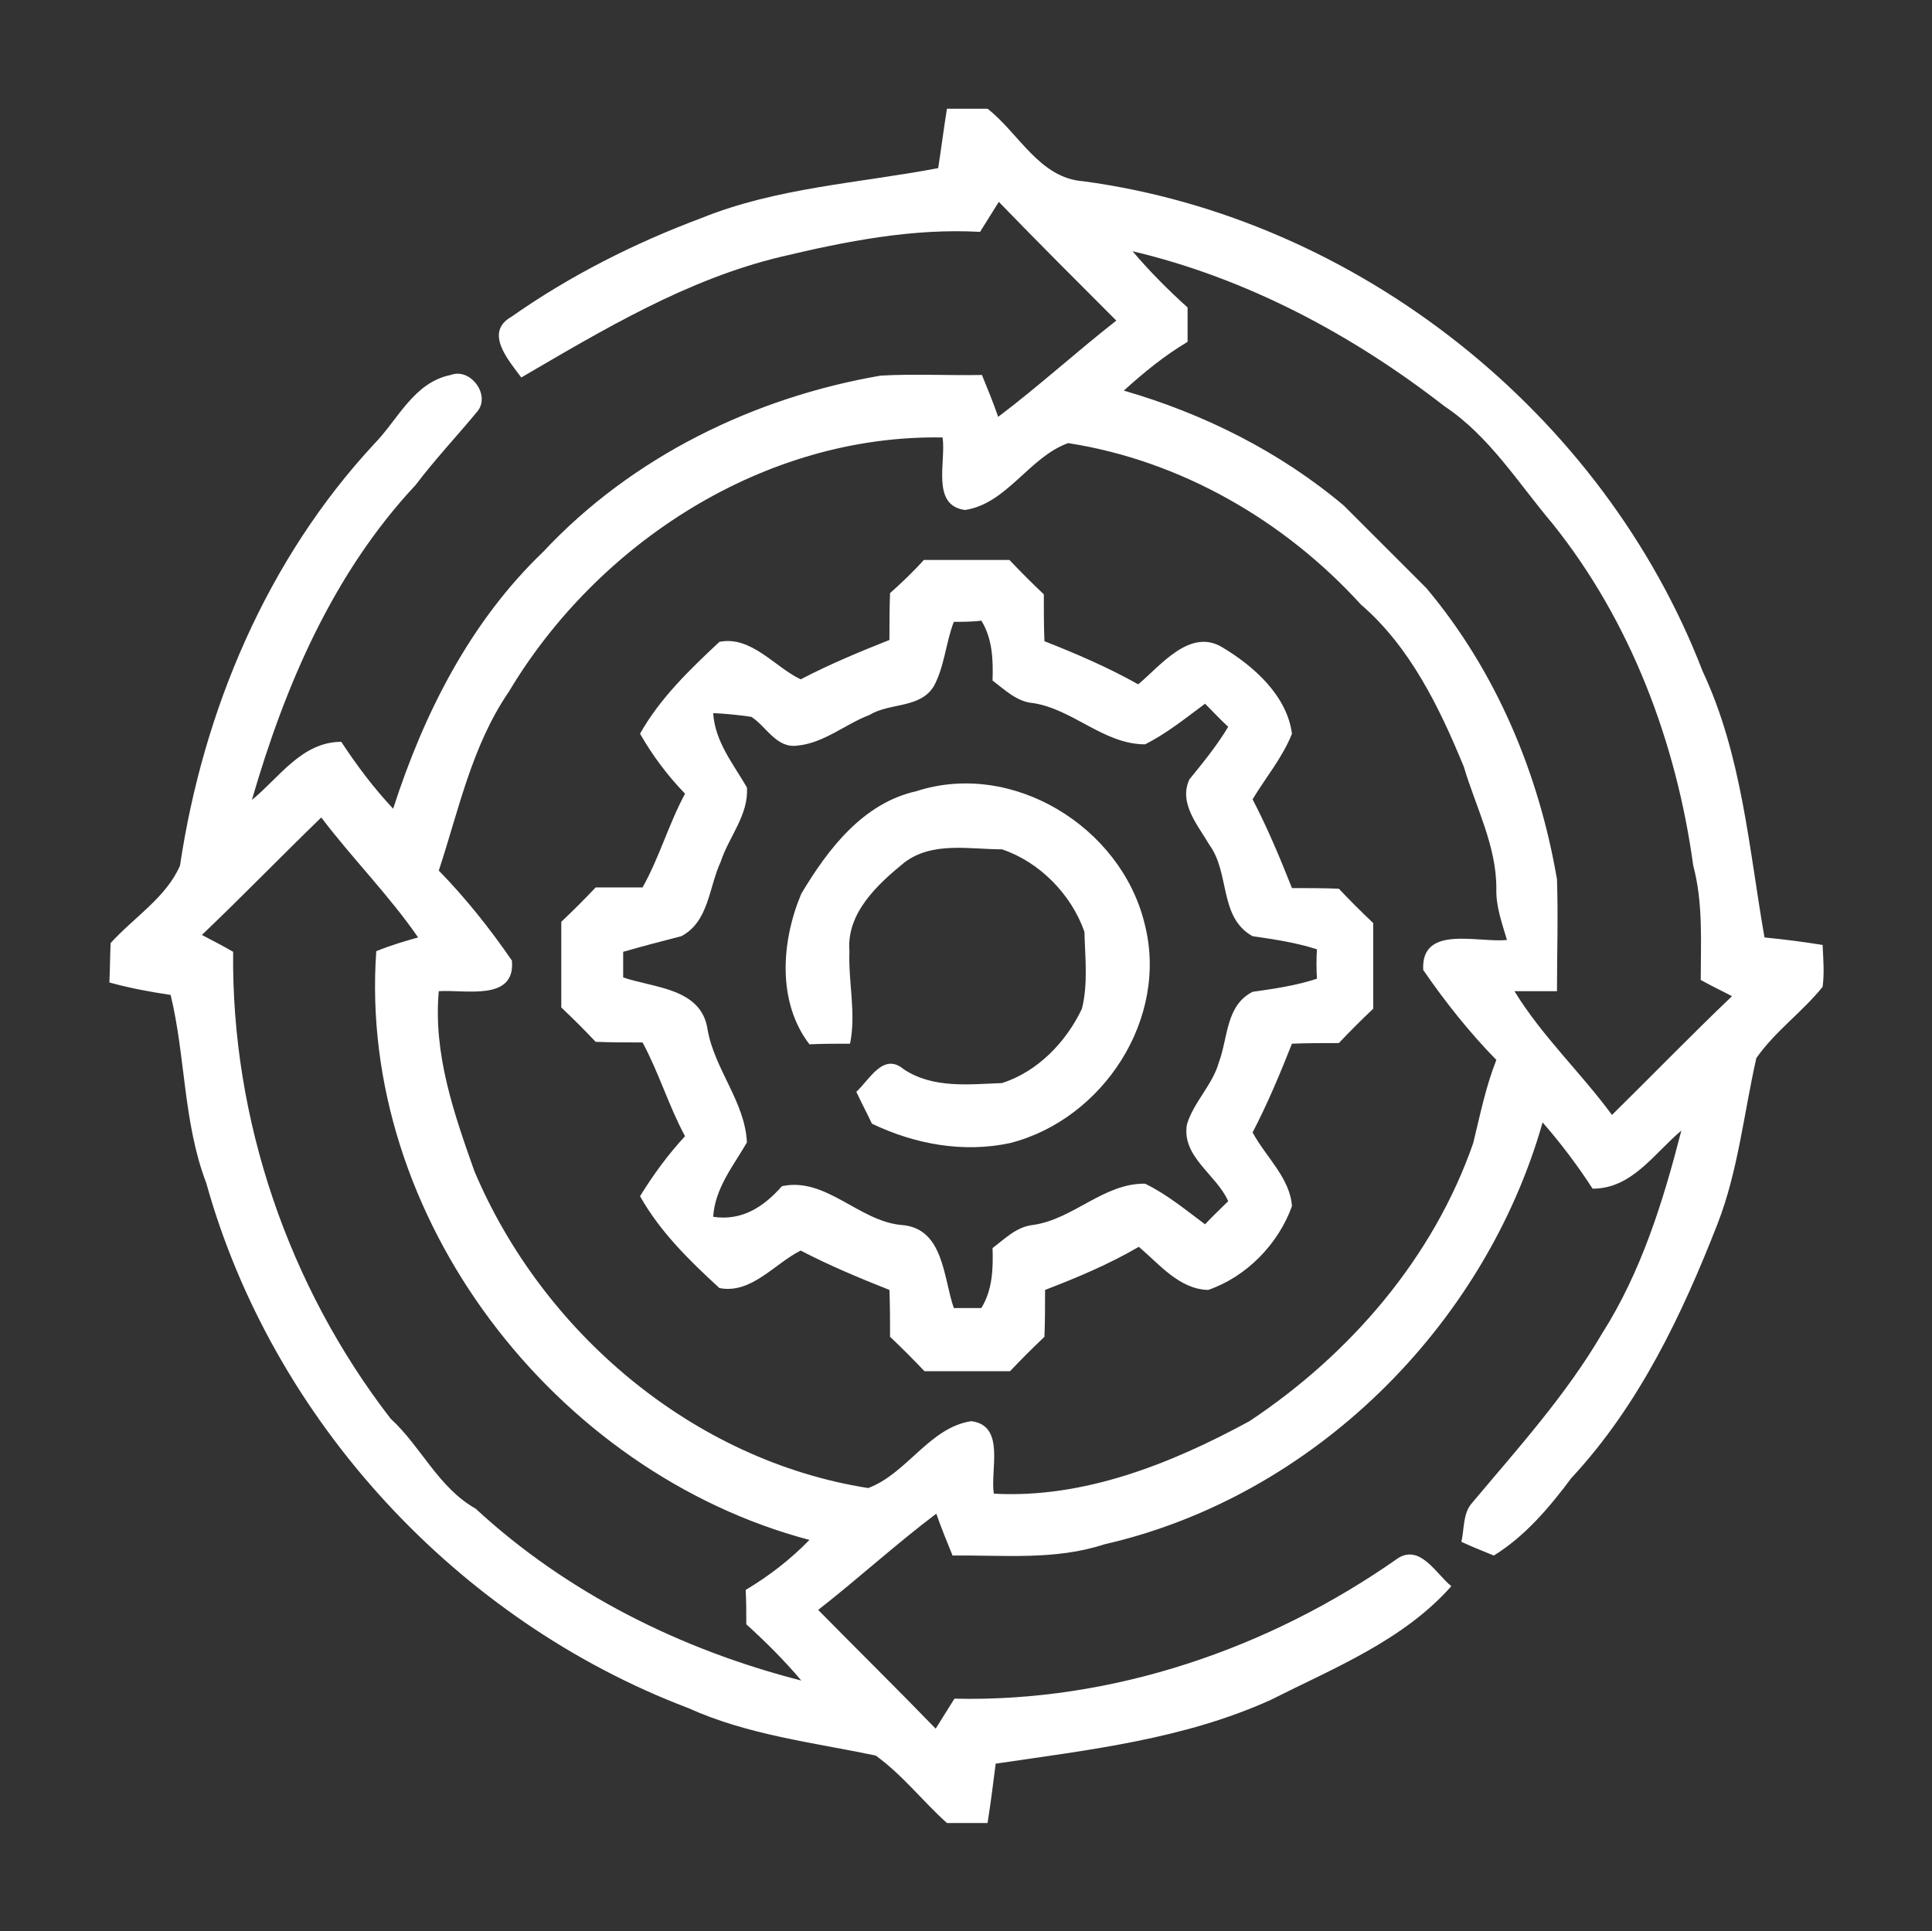 <?xml version="1.0" encoding="UTF-8"?> <svg xmlns="http://www.w3.org/2000/svg" xmlns:xlink="http://www.w3.org/1999/xlink" version="1.1" id="Layer_1" x="0px" y="0px" viewBox="0 0 309.1 309" style="enable-background:new 0 0 309.1 309;" xml:space="preserve"><rect x="0" y="0" width="309.1" height="309" fill="#333333" stroke="none"/> <style type="text/css"> .st0{fill:#FFFFFF;} </style> <g> <g> <path class="st0" d="M151.5,17.4h6.5c5,3.9,8.3,11.1,15.3,11.6c43.9,5.9,83.2,37.1,99.1,78.4c6.3,13.4,7.4,28.3,9.9,42.6 c3.1,0.3,6.2,0.7,9.3,1.2c0.1,2.2,0.3,4.5,0,6.7c-3.3,4.1-7.6,7.1-10.6,11.4c-2,8.8-2.9,18-6.2,26.5 c-5.7,14.6-12.6,29.1-23.4,40.7c-3.5,4.7-7.4,9.3-12.4,12.4c-1.7-0.7-3.5-1.4-5.2-2.2c0.5-2,0.2-4.5,1.7-6.2 c7.3-8.7,15-17.2,20.8-27.1c6.3-9.9,9.8-21.2,12.7-32.5c-4.4,3.7-7.9,9.3-14.2,9.3c-2.4-3.7-5.1-7.3-8-10.6 c-9.3,32.7-36.8,59.9-70.1,67.5c-7.9,2.6-16.2,1.7-24.3,1.8c-0.9-2.2-1.8-4.4-2.6-6.7c-6.5,4.9-12.5,10.4-18.9,15.4 c6.3,6.4,12.6,12.6,18.8,19c1-1.6,2-3.2,3-4.8c25.3,0.6,50.4-8,71-22.5c3.6-2.2,6.1,2.6,8.5,4.5c-7.7,8.7-18.8,13.1-28.9,18.2 c-13.9,6.3-29.1,8-44,10.2c-0.4,3.2-0.8,6.3-1.3,9.5h-6.5c-3.9-3.5-7.1-7.7-11.4-10.8c-10.1-2.1-20.5-3.3-30-7.6 c-36.9-14-66.5-46-77.1-84c-3.7-9.7-3.3-20.2-5.7-30.1c-3.3-0.5-6.6-1.1-9.8-2c0.1-2.1,0.1-4.2,0.2-6.3c3.7-4.1,8.9-7.3,11.1-12.4 c3.7-24.8,13.9-49,31.1-67.5c3.8-3.9,6.3-9.8,12.2-11c3.2-1.2,6.4,3.2,4.3,5.8c-3.3,4-6.8,7.7-9.9,11.8 C53.3,91.7,45.6,109.7,40.3,128c4.4-3.6,8-9.3,14.3-9.3c2.5,3.8,5.2,7.4,8.3,10.7c4.9-15.2,12.3-29.9,24-41.1 c14.2-15.2,33.7-24.7,54-28.2c5.4-0.3,10.8,0,16.2-0.1c0.9,2.2,1.8,4.4,2.6,6.7c6.5-4.9,12.5-10.4,18.9-15.4 c-6.3-6.3-12.6-12.6-18.8-19c-1,1.6-2,3.2-3,4.8c-10.8-0.6-21.4,1.5-31.9,4c-15,3.6-28.3,11.6-41.5,19.3c-2-2.7-6-7.2-1.6-9.7 c9.4-6.6,19.7-11.8,30.4-15.8c12.1-4.9,25.3-5.6,37.9-8C150.6,23.7,151,20.5,151.5,17.4z M181.2,40.2c2.7,3.2,5.7,6.2,8.8,9 c0,1.9,0,3.7,0,5.5c-3.7,2.2-7,4.9-10.2,7.8c12.8,3.7,25,9.8,35.2,18.4c4.4,4.4,8.8,8.8,13.2,13.2c11.1,13.2,18,29.6,20.9,46.6 c0.2,6,0,12,0,17.9c-2.3,0-4.6,0-6.8,0c4.4,7.2,10.6,13,15.6,19.8c6.4-6.3,12.7-12.8,19.2-19c-1.7-0.9-3.4-1.7-5-2.6 c0-6.1,0.4-12.3-1.2-18.3c-2.7-19.7-10-39.1-22.5-54.7c-5.5-6.5-10.1-14-17.3-18.8C216.3,53.5,199.4,44.5,181.2,40.2z M81.4,110.7 c-5.9,8.6-8,18.9-11.2,28.6c4.3,4.4,8.2,9.3,11.7,14.4c0.6,6.6-7.5,4.6-11.7,4.9c-0.9,10,2.4,19.5,5.7,28.8 c10.9,25.8,35,46.3,63,50.7c6.2-2.3,9.8-9.7,16.5-10.7c5.5,0.7,3,7.8,3.6,11.6c14.4,0.8,28.4-4.8,40.9-11.6 c16.1-10.7,29.4-26.1,35.8-44.5c1.1-4.5,2-9,3.7-13.3c-4.3-4.4-8.2-9.3-11.7-14.4c-0.4-7.3,8.8-4.3,13.4-4.8 c-0.8-2.7-1.8-5.4-1.7-8.3c0-6.8-3.3-13-5.2-19.4c-3.9-9.5-8.6-19.2-16.5-26c-12.2-13.4-28.8-23-46.8-25.8 c-6.2,2.2-9.8,9.7-16.5,10.7c-5.5-0.7-3-7.8-3.6-11.6C122.3,69.5,95.6,86.9,81.4,110.7z M32.3,149.6c1.7,0.9,3.3,1.7,5,2.7 C37,179,46.1,205.8,62.5,227c4.9,4.5,7.6,11,13.6,14.4c14.6,13.5,32.9,22.6,52.1,27.5c-2.7-3.2-5.7-6.2-8.8-9c0-1.9,0-3.7-0.1-5.5 c3.7-2.2,7.2-4.9,10.2-8c-40.8-10.8-72.3-51.7-69.3-94.2c2.2-0.9,4.5-1.6,6.7-2.2c-4.7-6.8-10.5-12.6-15.5-19.2 C45.1,136.9,38.8,143.4,32.3,149.6z"></path> </g> <g> <path class="st0" d="M147.8,89.6c4.6,0,9.1,0,13.7,0c1.8,1.9,3.6,3.7,5.5,5.5c0,2.5,0,5,0.1,7.5c5.1,2,10.2,4.2,15,6.9 c3.6-3,8.3-9.1,13.5-5.9c5,3,10.3,7.7,11.1,13.8c-1.5,3.8-4.2,7-6.3,10.5c2.4,4.6,4.4,9.4,6.3,14.2c2.5,0,5,0,7.5,0.1 c1.8,1.9,3.6,3.7,5.5,5.5c0,4.5,0,9.1,0,13.7c-1.9,1.8-3.7,3.6-5.5,5.5c-2.5,0-5,0-7.5,0.1c-1.9,4.8-3.9,9.6-6.3,14.2 c2.1,3.9,6,7.3,6.3,11.8c-2.2,6.1-7.3,11.3-13.4,13.4c-4.6-0.1-7.8-4.1-11.1-6.9c-4.8,2.8-9.8,4.9-15,6.9c0,2.5,0,5-0.1,7.5 c-1.9,1.8-3.7,3.6-5.5,5.5c-4.6,0-9.1,0-13.7,0c-1.8-1.9-3.6-3.7-5.5-5.5c0-2.5,0-5-0.1-7.5c-4.8-1.9-9.6-3.9-14.2-6.3 c-4.2,2.1-7.9,7-13,6c-4.8-4.4-9.5-9-12.7-14.7c2.1-3.4,4.5-6.7,7.2-9.6c-2.6-4.8-4.2-10.2-6.8-15c-2.5,0-5,0-7.5-0.1 c-1.8-1.9-3.6-3.7-5.5-5.5c0-4.6,0-9.1,0-13.7c1.9-1.8,3.7-3.6,5.5-5.5c2.5,0,5,0,7.5,0c2.7-4.8,4.2-10.2,6.8-15 c-2.8-2.9-5.2-6.1-7.2-9.6c3.2-5.7,8-10.3,12.7-14.7c5.1-1,8.8,4,13,6c4.6-2.4,9.4-4.4,14.2-6.3c0-2.5,0-5,0.1-7.5 C144.2,93.3,146.1,91.5,147.8,89.6z M152.6,99.5c-1.3,3.4-1.5,7.2-3.2,10.3c-2.2,3.6-7,2.6-10.3,4.6c-3.9,1.5-7.3,4.5-11.5,4.9 c-3.4,0.5-5-3.1-7.4-4.6c-2-0.3-4.1-0.5-6.1-0.6c0.3,4.6,3.2,8.1,5.4,11.9c0.3,4.4-2.9,7.9-4.2,11.9c-1.9,4.1-1.9,9.6-6.3,11.9 c-3.1,0.8-6.2,1.6-9.3,2.5c0,1,0,3.1,0,4.1c5,1.7,12.5,1.7,13.5,8.3c1.1,6.4,6,11.6,6.3,18.1c-2.2,3.8-5.1,7.3-5.4,11.9 c4.6,0.7,8.1-1.6,11-4.9c7-1.5,12.2,5.5,19,6.2c6.9,0.4,6.8,8.4,8.5,13.3c1.1,0,3.3,0,4.4,0c1.8-2.9,1.9-6.3,1.8-9.6 c2-1.5,3.8-3.4,6.5-3.7c6.4-0.9,11.3-6.7,17.9-6.6c3.5,1.7,6.5,4.2,9.6,6.5c1.2-1.3,2.5-2.5,3.7-3.7c-1.9-4.3-7.5-7.1-6.6-12.3 c1.1-3.6,4.1-6.3,5.1-9.9c1.5-4,1.1-9.1,5.4-11.3c3.5-0.5,7-1,10.3-2.1c-0.1-1.6-0.1-3.2,0-4.7c-3.4-1.1-6.9-1.6-10.3-2.1 c-5.4-3-3.6-10.1-6.9-14.6c-1.8-3.1-5-6.7-3.2-10.5c2.2-2.7,4.4-5.4,6.2-8.4c-1.3-1.2-2.5-2.5-3.7-3.7c-3.1,2.3-6.2,4.8-9.6,6.5 c-6.6,0-11.5-5.6-17.9-6.6c-2.6-0.2-4.5-2.1-6.5-3.6c0.1-3.3,0-6.7-1.8-9.6C155.9,99.5,153.7,99.5,152.6,99.5z"></path> </g> <path class="st0" d="M146.6,126.6c15.4-5,32.7,5.7,36.5,21.1c4,15.2-6.6,31.4-21.5,35.2c-7.5,1.6-15.2,0.2-22.1-3.1 c-0.8-1.7-1.7-3.4-2.5-5.1c2.1-1.9,4.3-6.4,7.6-3.6c4.7,3.1,10.4,2.4,15.7,2.2c5.7-1.8,10.3-6.6,12.8-11.9c1-4,0.5-8.2,0.4-12.3 c-2.1-6-7.2-11.2-13.2-13.2c-5.2,0-11.1-1.3-15.6,2.1c-4.3,3.5-9.3,8.1-8.8,14.2c-0.2,4.9,1.1,9.9,0.1,14.8c-2.2,0-4.3,0-6.5,0.1 c-5.2-6.8-4.5-16.5-1.3-24.1C132.5,135.8,138.1,128.5,146.6,126.6z"></path> </g> </svg> 